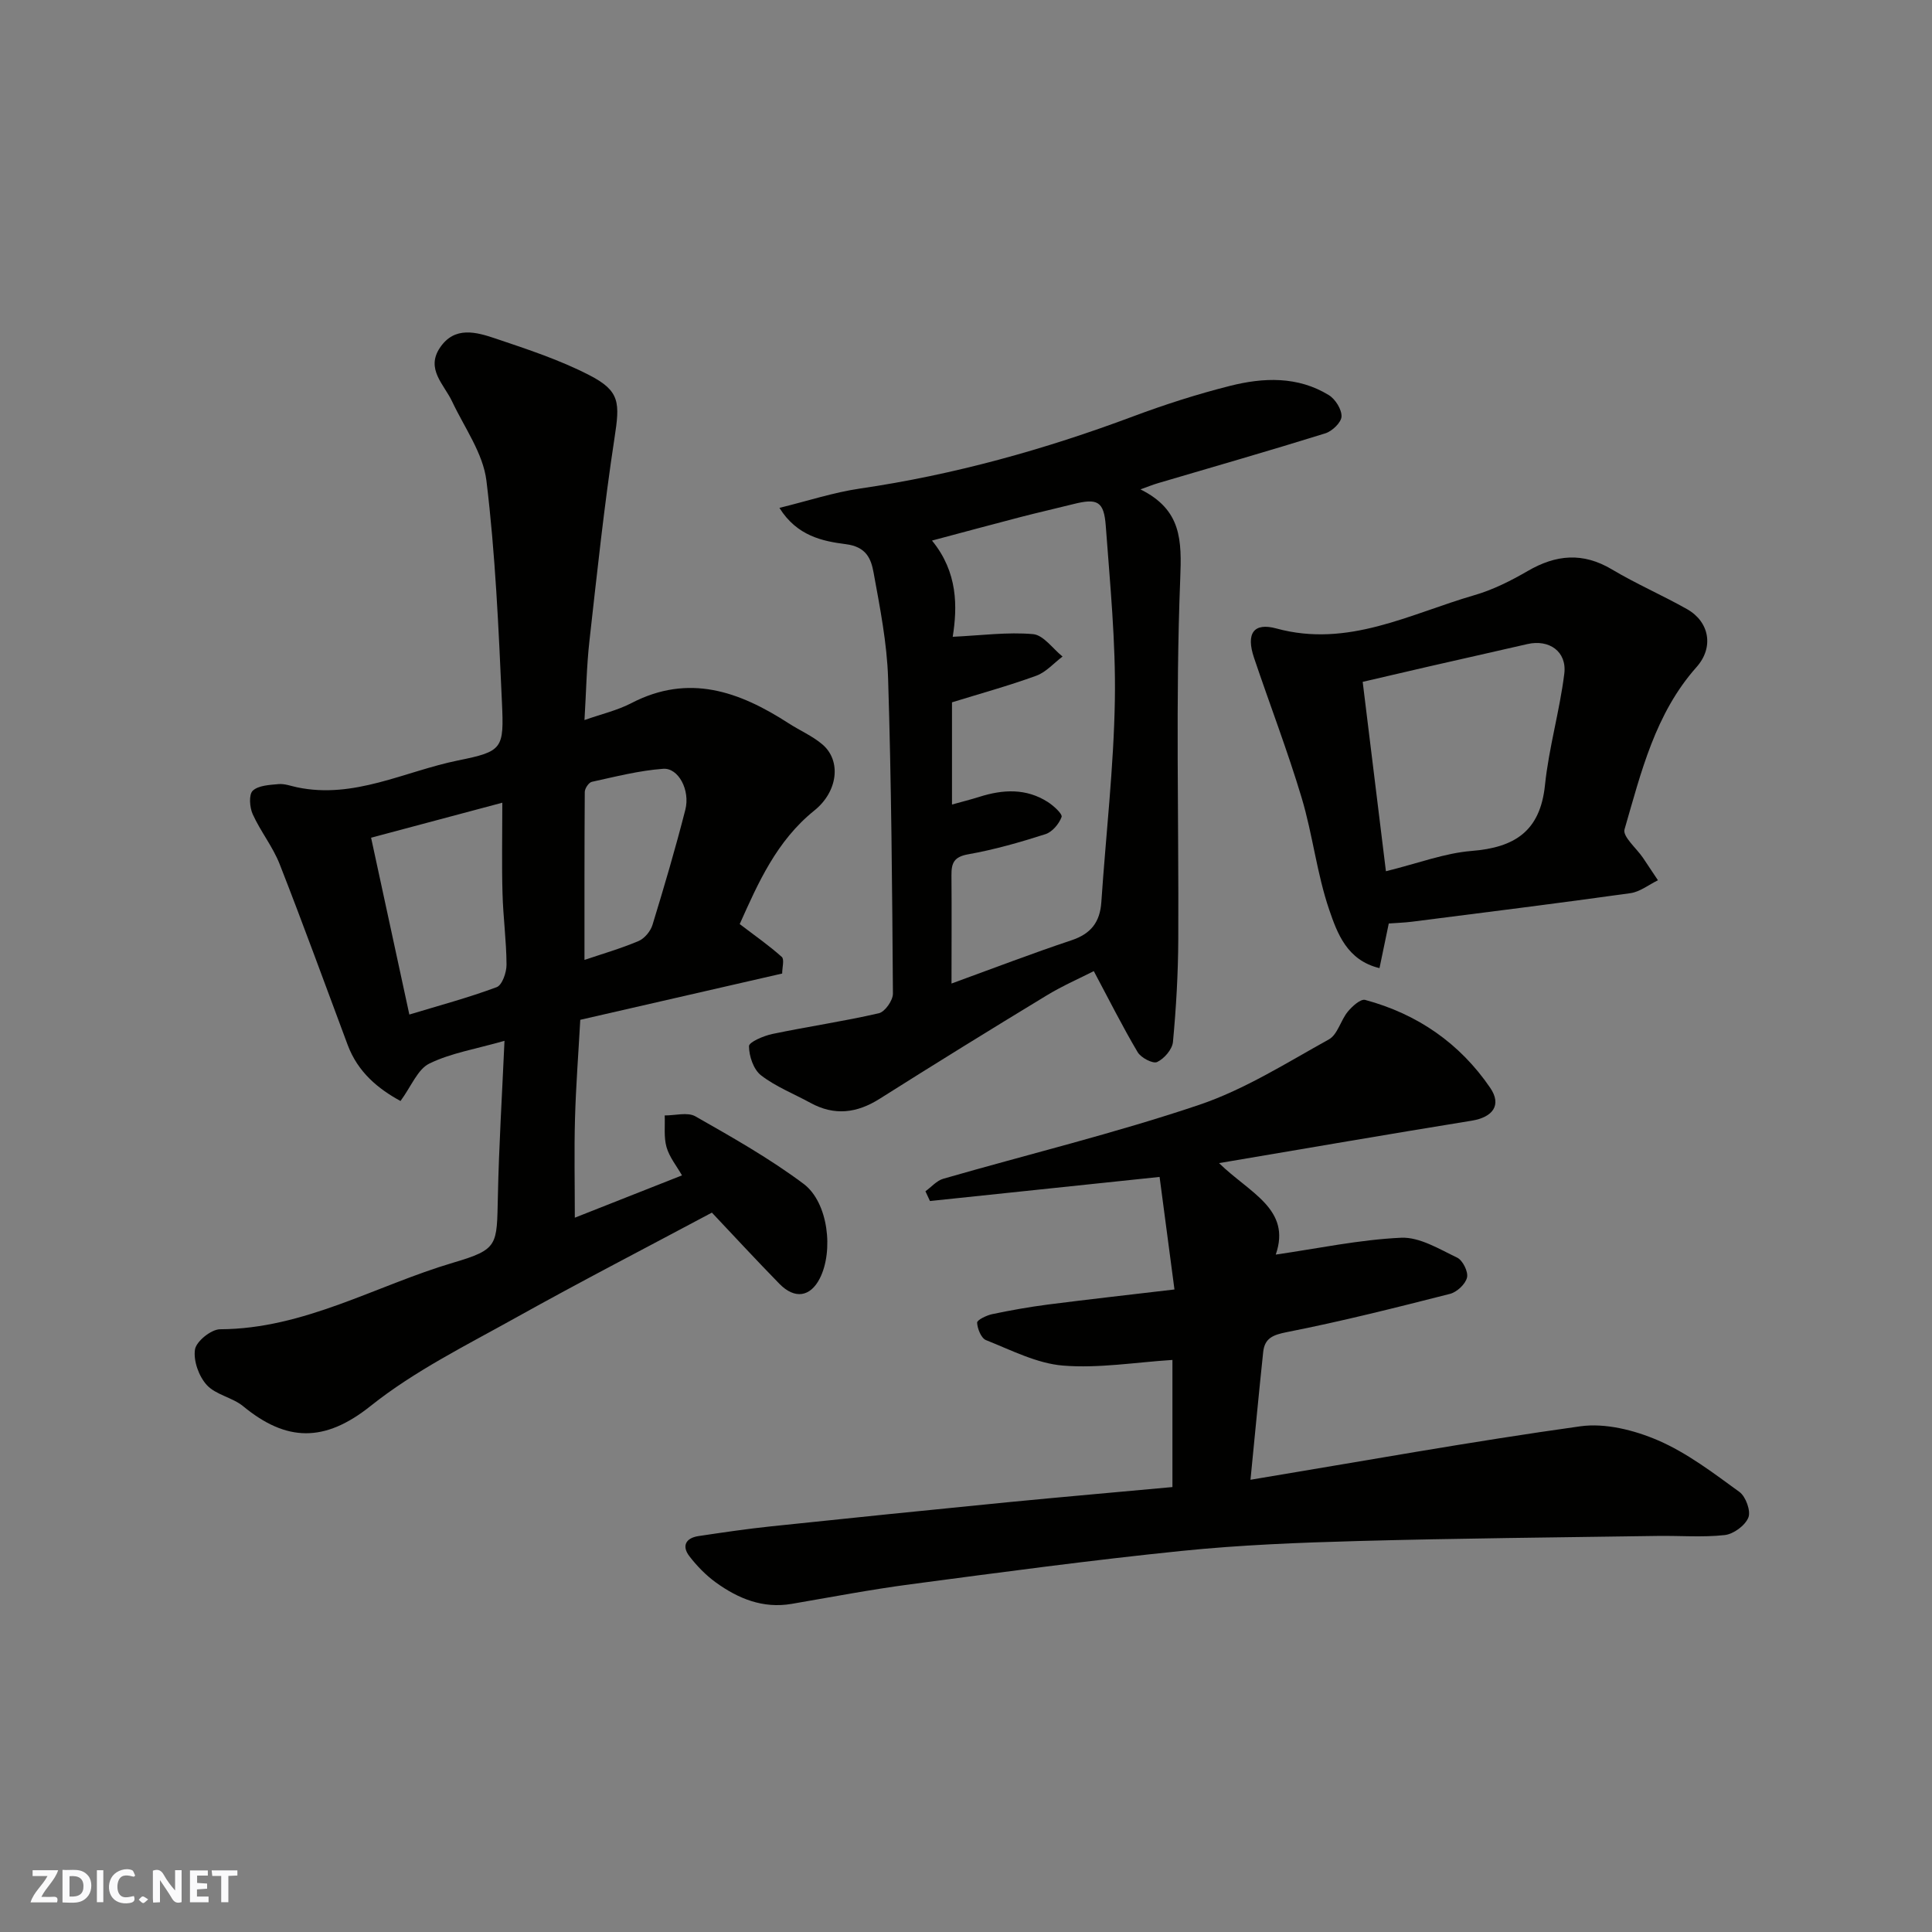 <svg enable-background="new 0 0 400 400" viewBox="0 0 400 400" xmlns="http://www.w3.org/2000/svg"><rect x="0" y="0" width="400" height="400" fill="#808080" stroke="none"/><g fill="#fafafb"><path d="m37.59 393.81c-.92.31-1.52.05-2-.78-.7-1.2-1.52-2.34-2.47-3.78v4.59c-.55.03-.95.05-1.41.07-.03-.37-.06-.64-.06-.91 0-1.91 0-3.81 0-5.7 1.13-.41 1.77-.03 2.29.91.62 1.11 1.38 2.14 2.31 3.19v-4.2h1.35v6.61z"/><path d="m12.94 393.88v-6.75c1.9.19 3.93-.54 5.37 1.29.8 1.01.78 2.88.03 3.97-1.37 1.97-3.4 1.51-5.4 1.49m1.45-1.22c2.04.12 2.92-.58 2.89-2.21-.03-1.51-.98-2.19-2.89-2z"/><path d="m11.81 393.87h-5.49c.68-2.18 2.47-3.48 3.51-5.45h-3.08v-1.21h5.29c-.71 2.13-2.44 3.48-3.47 5.51.86 0 1.63.04 2.39-.01.79-.05 1.14.21.85 1.16"/><path d="m39.33 393.86v-6.61h3.7v1.07h-2.22v1.52c.68.04 1.34.09 2.07.13v1.07c-.72.05-1.38.09-2.1.14v1.48h2.4v1.19h-3.85z"/><path d="m27.71 388.56c-1.15-.3-2.46-.61-3.1.64-.37.73-.41 1.93-.06 2.67.63 1.35 1.99.93 3.17.68.35.94-.01 1.32-.93 1.46-1.62.25-3.05-.27-3.76-1.48-.73-1.24-.6-3.03.31-4.17.88-1.11 2.71-1.7 4-1.16.32.13.44.74.65 1.12-.1.08-.19.16-.28.24"/><path d="m49.15 387.24v1.07c-.59.02-1.17.05-1.87.08v5.44h-1.48v-5.44h-1.85c-.05-.4-.08-.73-.13-1.15z"/><path d="m20.06 387.21h1.33v6.62h-1.33z"/><path d="m30.68 393.25c-.49.38-.8.79-1.05.76-.32-.05-.6-.45-.9-.7.26-.24.51-.64.8-.67.29-.04.62.3 1.15.61"/></g><path d="m104.45 215.49c-6.02 1.72-11.13 2.54-15.56 4.71-2.42 1.18-3.71 4.67-5.97 7.75-4.59-2.5-8.81-5.93-10.93-11.59-4.67-12.49-9.22-25.03-14.09-37.45-1.42-3.62-3.97-6.78-5.58-10.34-.64-1.41-.83-4.08.01-4.86 1.18-1.11 3.49-1.2 5.35-1.37 1.24-.11 2.55.39 3.82.66 11.82 2.49 22.31-3.32 33.34-5.56 9.27-1.88 9.52-2.4 9.08-12.06-.69-15.31-1.36-30.66-3.21-45.85-.69-5.68-4.56-11-7.11-16.42-1.68-3.55-5.48-6.7-2.52-11.11 3.04-4.55 7.55-3.25 11.55-1.9 6.59 2.22 13.28 4.42 19.42 7.59 6.38 3.29 6.29 5.72 5.17 13.04-2.13 13.92-3.61 27.94-5.18 41.94-.59 5.22-.67 10.49-1.03 16.41 3.53-1.25 6.82-2 9.72-3.51 11.88-6.17 22.35-2.41 32.53 4.17 2.33 1.51 4.96 2.63 7.04 4.41 3.92 3.37 3.18 9.74-1.69 13.65-7.8 6.27-11.63 14.95-15.46 23.52 3.18 2.43 6.09 4.45 8.71 6.8.57.51.08 2.19.08 3.44-13.98 3.2-27.76 6.36-41.8 9.58-.38 6.9-.9 13.63-1.09 20.37-.19 6.71-.04 13.43-.04 20.6 7.02-2.77 14.36-5.67 22.19-8.76-1.13-1.97-2.61-3.78-3.2-5.84s-.29-4.37-.38-6.57c2.15.02 4.73-.74 6.36.19 7.64 4.35 15.36 8.71 22.39 13.97 5.14 3.85 6.24 13.93 3.36 19.58-1.96 3.85-5.19 4.36-8.36 1.12-4.74-4.85-9.34-9.82-13.98-14.74-13.58 7.25-27.21 14.29-40.59 21.75-10.25 5.72-20.97 11.02-30.07 18.28-9.57 7.64-17.47 7.4-26.38.06-2.22-1.83-5.66-2.35-7.53-4.39-1.65-1.8-2.81-5.03-2.45-7.36.26-1.69 3.35-4.18 5.19-4.19 17.41-.07 32.23-9.04 48.25-13.78 9.44-2.79 9.03-3.56 9.27-13.68.21-10.41.86-20.81 1.37-32.26zm-19.7-5.44c6.07-1.84 12.18-3.47 18.08-5.67 1.14-.42 2.05-3.05 2.04-4.65-.02-4.92-.7-9.83-.83-14.75-.17-5.93-.04-11.87-.04-18.79-9.53 2.54-18.25 4.87-27.17 7.25 2.66 12.27 5.23 24.17 7.92 36.61zm36.26-11.31c3.6-1.22 7.49-2.34 11.2-3.91 1.23-.52 2.48-2.03 2.88-3.34 2.42-7.9 4.76-15.84 6.8-23.84 1.04-4.05-1.43-8.71-4.58-8.48-4.97.36-9.89 1.63-14.78 2.7-.63.14-1.45 1.36-1.46 2.09-.08 11.55-.06 23.1-.06 34.78z" fill="#010100"/><path d="m242.74 307.88c0-9.02 0-17.77 0-26.32-7.69.49-15.25 1.77-22.65 1.17-5.43-.44-10.72-3.2-15.94-5.27-1-.39-1.78-2.34-1.85-3.61-.03-.56 1.95-1.52 3.12-1.77 3.82-.8 7.68-1.49 11.55-1.99 8.44-1.08 16.9-2.02 26.19-3.12-1.03-7.77-2.01-15.24-3.08-23.3-16.27 1.71-31.9 3.35-47.54 4.99-.31-.67-.62-1.35-.94-2.02 1.23-.88 2.33-2.2 3.69-2.59 17.66-5.09 35.56-9.43 52.95-15.29 9.43-3.18 18.11-8.7 26.9-13.57 1.8-1 2.43-3.95 3.91-5.74.91-1.11 2.65-2.68 3.59-2.43 10.8 2.91 19.58 8.96 25.89 18.2 2.44 3.57.55 6.1-3.85 6.81-17.11 2.77-34.19 5.72-52.29 8.78 6.3 6.17 15.03 9.51 11.74 18.94 8.7-1.26 17.3-3.09 25.96-3.49 3.82-.17 7.88 2.34 11.6 4.12 1.15.55 2.33 2.92 2.04 4.12-.32 1.36-2.08 3.01-3.52 3.38-11.19 2.85-22.4 5.68-33.73 7.91-2.94.58-4.64 1.26-4.95 4.13-.91 8.58-1.71 17.17-2.63 26.45 23.23-3.85 45.69-7.92 68.29-11.07 5.18-.72 11.19.8 16.11 2.92 6.03 2.61 11.45 6.76 16.83 10.67 1.31.95 2.4 3.95 1.85 5.3-.67 1.66-3.08 3.43-4.9 3.63-4.63.51-9.36.1-14.05.18-20.6.31-41.2.49-61.79 1.05-12.21.33-24.45.81-36.59 2.05-18.73 1.91-37.41 4.43-56.08 6.9-8.25 1.09-16.43 2.65-24.63 4.06-5.99 1.03-11.1-1.08-15.76-4.45-2.05-1.49-3.9-3.4-5.45-5.41-1.64-2.14-.72-3.78 1.88-4.17 5.01-.75 10.02-1.49 15.06-2.02 16.33-1.72 32.66-3.38 48.99-4.99 11.3-1.1 22.57-2.08 34.08-3.14z" fill="#010100"/><path d="m236.12 101.32c8.52 4.24 8.56 10.46 8.23 18.63-.98 24.79-.28 49.64-.4 74.47-.03 7.1-.44 14.22-1.1 21.29-.14 1.55-1.81 3.48-3.28 4.17-.87.41-3.35-.88-4.03-2.04-3.12-5.26-5.86-10.74-9.08-16.78-2.77 1.42-6.44 3.01-9.82 5.07-11.57 7.02-23.09 14.14-34.53 21.37-4.72 2.98-9.36 3.55-14.31.84-3.43-1.88-7.17-3.34-10.23-5.7-1.56-1.2-2.49-3.97-2.5-6.04-.01-.85 3.04-2.15 4.85-2.53 7.33-1.53 14.75-2.61 22.04-4.29 1.26-.29 2.92-2.66 2.91-4.06-.15-21.77-.32-43.54-1-65.29-.23-7.31-1.68-14.62-3-21.86-.52-2.84-1.46-5.37-5.78-5.91-4.71-.6-10.07-1.66-13.72-7.51 5.88-1.44 11.21-3.2 16.67-4 19.44-2.84 38.19-8.07 56.56-14.94 6.55-2.45 13.25-4.6 20.03-6.31 6.94-1.76 14.05-2.04 20.48 1.9 1.36.83 2.69 2.96 2.64 4.43-.05 1.24-1.94 3.05-3.36 3.49-11.48 3.58-23.05 6.89-34.59 10.3-1.08.31-2.13.75-3.68 1.3zm-39.12 102.31c8.65-3.15 16.69-6.24 24.85-8.96 4.03-1.34 5.89-3.77 6.17-7.89.94-13.95 2.57-27.89 2.8-41.86.2-12-1-24.03-1.88-36.02-.38-5.15-1.73-5.79-6.76-4.52-3.62.91-7.27 1.73-10.89 2.67-6.04 1.57-12.06 3.2-18.33 4.87 5.38 6.56 5.27 13.73 4.29 19.92 5.95-.28 11.34-1.02 16.63-.55 2.16.19 4.08 3.01 6.11 4.64-1.8 1.35-3.41 3.23-5.43 3.97-5.74 2.09-11.65 3.71-17.46 5.51v21.16c2-.56 3.85-1.02 5.66-1.59 4.88-1.55 9.69-1.81 14.18 1.07 1.2.77 3.07 2.47 2.85 3.1-.53 1.44-1.94 3.11-3.36 3.56-5.25 1.68-10.59 3.21-16.01 4.17-2.92.52-3.45 1.82-3.43 4.31.06 7.3.01 14.62.01 22.44z" fill="#010100"/><path d="m287.53 191.2c-.69 3.3-1.25 5.99-1.92 9.24-6.74-1.62-8.75-7.24-10.41-12.08-2.56-7.49-3.42-15.55-5.7-23.16-2.93-9.78-6.61-19.34-9.87-29.02-1.68-5-.12-7.36 4.64-6.06 14.83 4.05 27.63-3.03 41-6.9 3.84-1.11 7.55-2.98 11.03-5 5.85-3.4 11.41-3.92 17.43-.33 5.03 3 10.46 5.35 15.56 8.23 4.59 2.59 5.63 7.86 1.96 11.99-8.58 9.65-11.47 21.78-14.91 33.61-.43 1.47 2.47 3.89 3.82 5.88 1.04 1.54 2.07 3.1 3.1 4.65-1.89.92-3.71 2.39-5.69 2.67-15.05 2.11-30.14 3.98-45.22 5.91-1.61.2-3.24.25-4.82.37zm-.59-10.82c6.69-1.65 12.15-3.75 17.73-4.2 8.92-.71 14.21-4.07 15.2-13.62.8-7.75 3.04-15.34 4-23.08.57-4.61-3.16-7.17-7.65-6.13-6.81 1.57-13.63 3.09-20.44 4.65-4.62 1.06-9.23 2.14-13.65 3.17 1.66 13.5 3.2 26.1 4.81 39.21z" fill="#010100"/></svg>